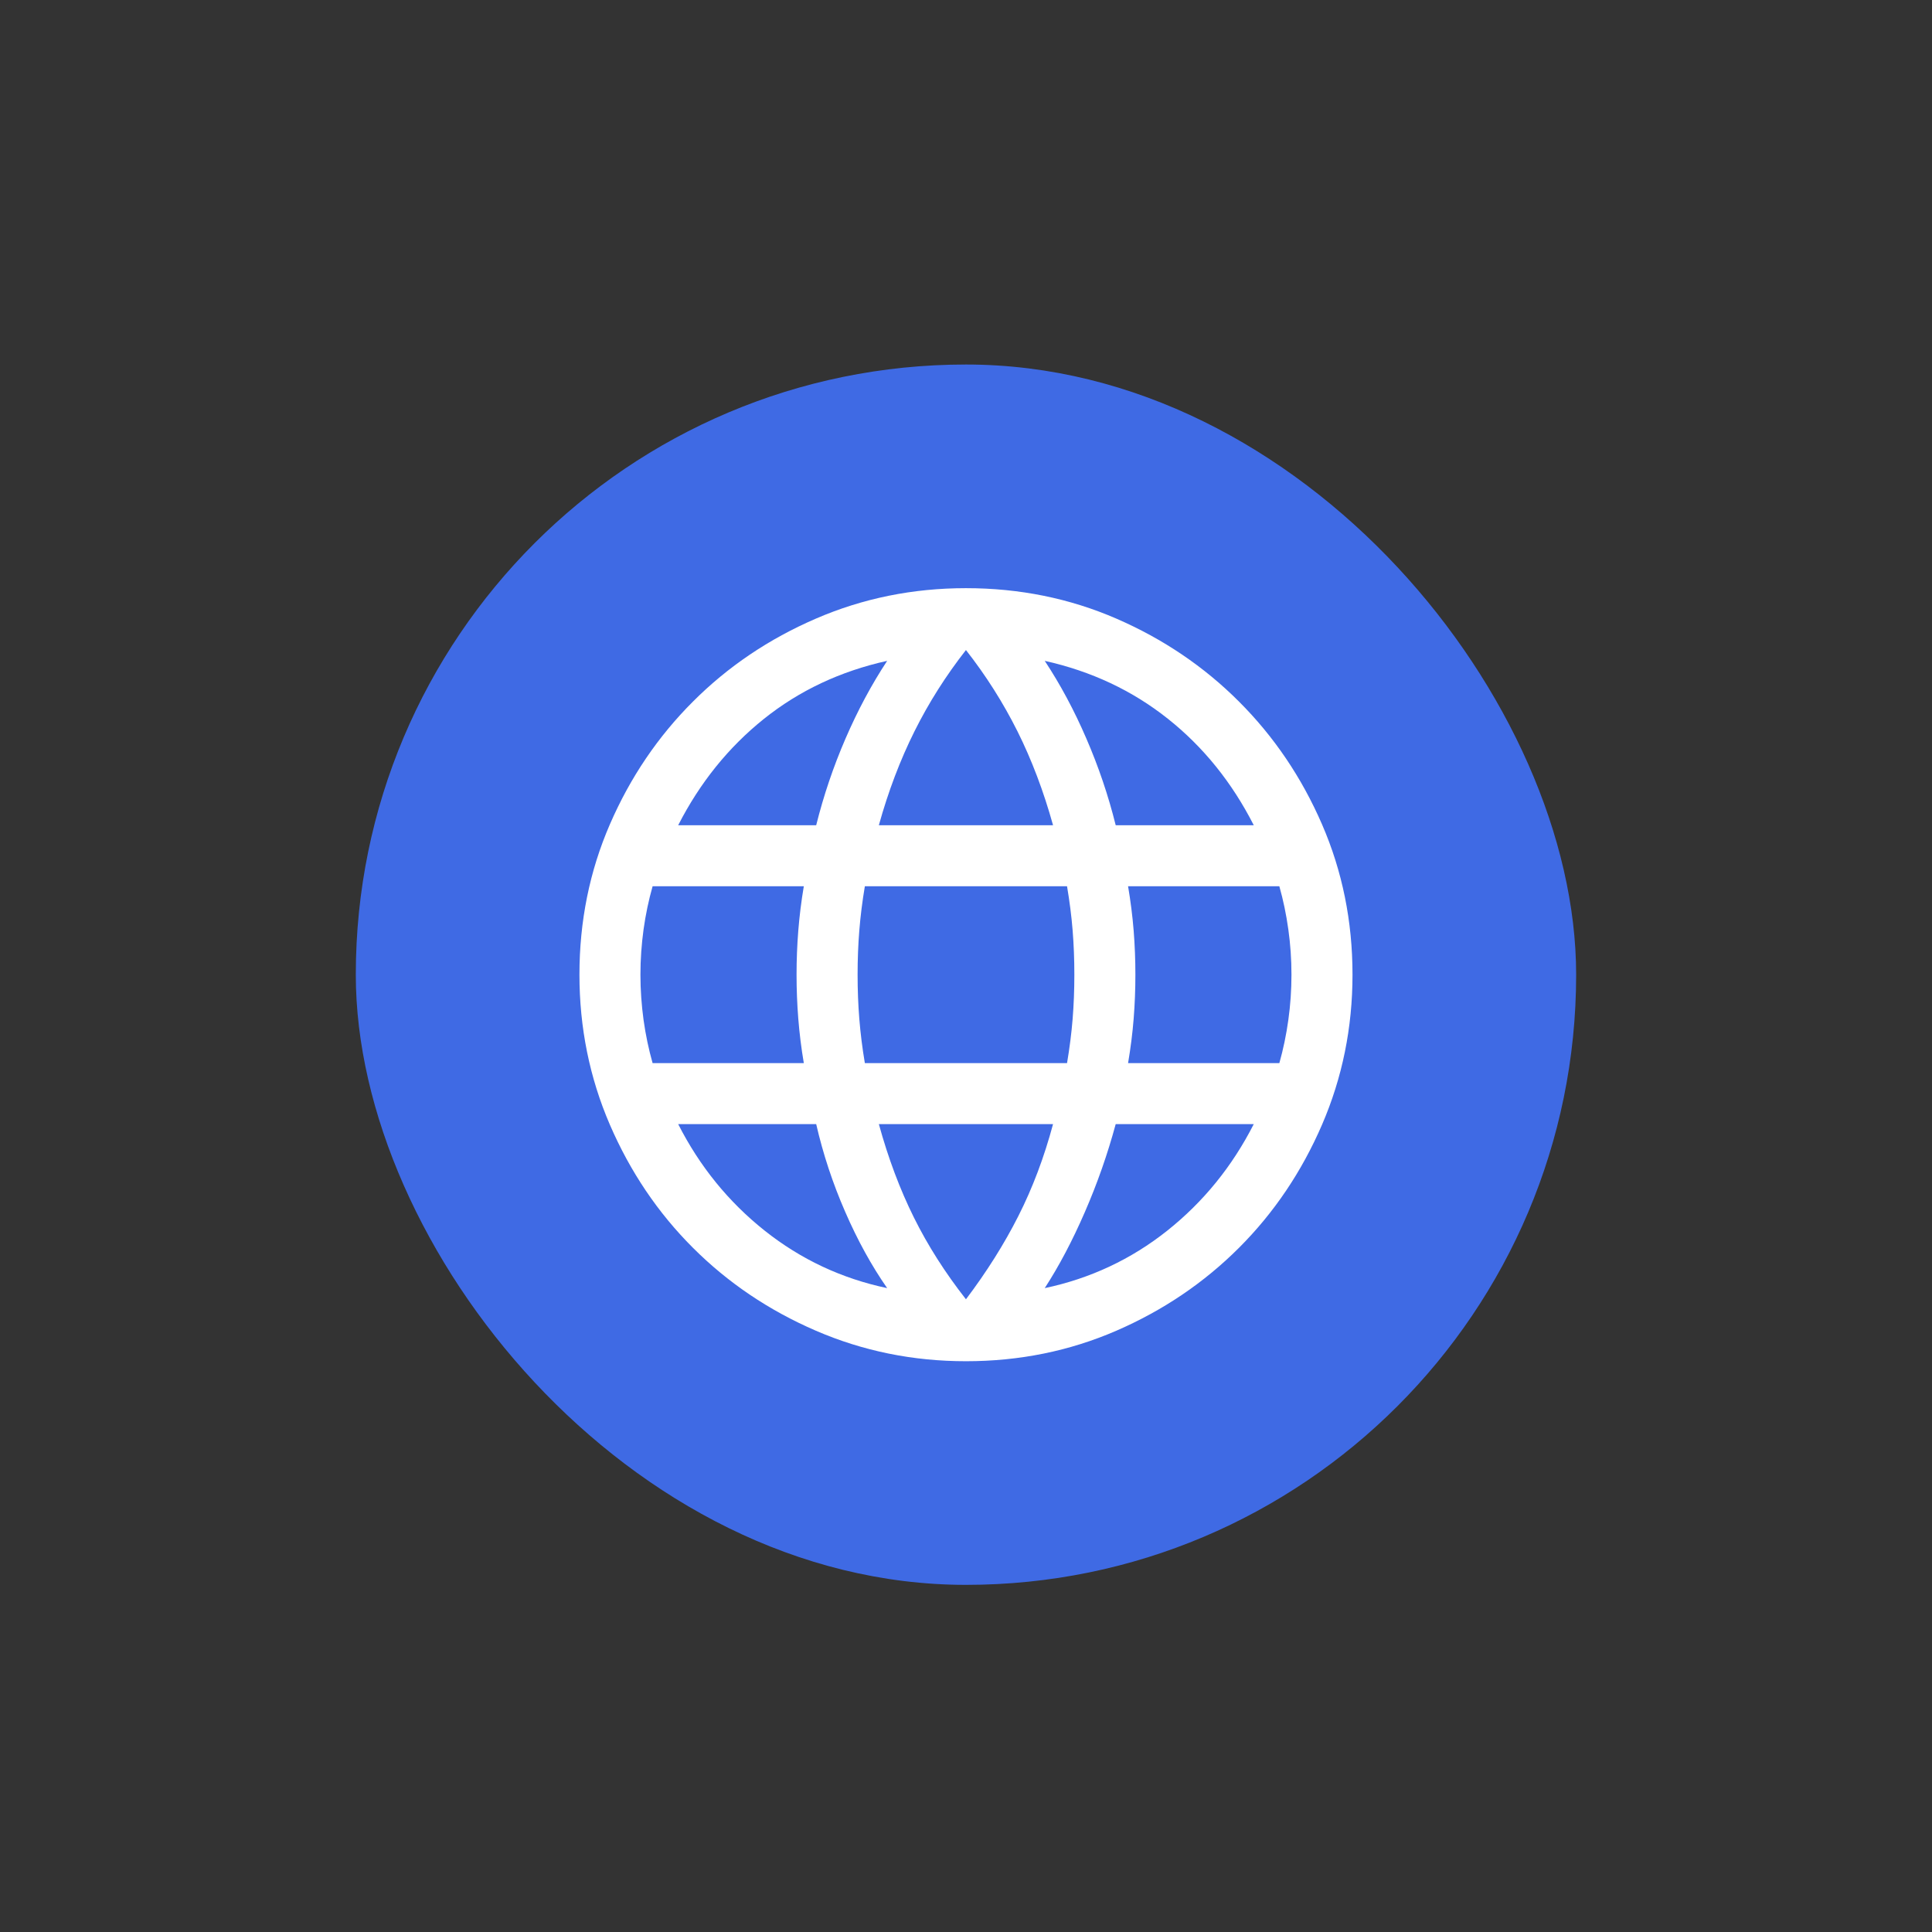 <svg width="37" height="37" viewBox="0 0 37 37" fill="none" xmlns="http://www.w3.org/2000/svg">
<rect x="0" y="0" width="37" height="37" fill="#333333" stroke="none"/>
<mask id="mask0_32169_9094" style="mask-type:alpha" maskUnits="userSpaceOnUse" x="0" y="0" width="37" height="37">
<rect x="0.5" y="0.667" width="36" height="36" fill="#D9D9D9"/>
</mask>
<g mask="url(#mask0_32169_9094)">
<rect x="6.814" y="6.981" width="23.371" height="23.371" rx="11.685" fill="#3F6AE4"/>
<mask id="mask1_32169_9094" style="mask-type:alpha" maskUnits="userSpaceOnUse" x="9" y="9" width="19" height="20">
<rect x="9.149" y="9.316" width="18.701" height="18.701" fill="#D9D9D9"/>
</mask>
<g mask="url(#mask1_32169_9094)">
<path d="M18.499 26.069C17.484 26.069 16.526 25.874 15.626 25.485C14.725 25.096 13.94 24.566 13.27 23.896C12.599 23.226 12.069 22.44 11.68 21.54C11.291 20.639 11.097 19.681 11.097 18.666C11.097 17.643 11.291 16.683 11.68 15.787C12.069 14.89 12.599 14.107 13.27 13.437C13.94 12.766 14.725 12.236 15.626 11.847C16.526 11.458 17.484 11.264 18.499 11.264C19.522 11.264 20.482 11.458 21.379 11.847C22.275 12.236 23.059 12.766 23.729 13.437C24.399 14.107 24.929 14.89 25.318 15.787C25.707 16.683 25.902 17.643 25.902 18.666C25.902 19.681 25.707 20.639 25.318 21.54C24.929 22.44 24.399 23.226 23.729 23.896C23.059 24.566 22.275 25.096 21.379 25.485C20.482 25.874 19.522 26.069 18.499 26.069ZM18.499 24.883C18.897 24.356 19.232 23.824 19.503 23.288C19.775 22.751 19.996 22.165 20.167 21.528H16.831C17.012 22.185 17.236 22.781 17.503 23.318C17.769 23.854 18.102 24.376 18.499 24.883ZM16.99 24.669C16.692 24.241 16.423 23.753 16.186 23.207C15.948 22.662 15.763 22.102 15.631 21.528H12.988C13.399 22.337 13.951 23.017 14.644 23.568C15.336 24.118 16.118 24.485 16.99 24.669ZM20.008 24.669C20.88 24.485 21.663 24.118 22.355 23.568C23.047 23.017 23.599 22.337 24.011 21.528H21.367C21.21 22.107 21.013 22.669 20.775 23.215C20.538 23.761 20.282 24.246 20.008 24.669ZM12.498 20.36H15.394C15.345 20.07 15.31 19.786 15.288 19.508C15.266 19.229 15.255 18.949 15.255 18.666C15.255 18.384 15.266 18.103 15.288 17.825C15.31 17.547 15.345 17.263 15.394 16.973H12.498C12.423 17.238 12.365 17.513 12.325 17.799C12.286 18.084 12.265 18.373 12.265 18.666C12.265 18.959 12.286 19.248 12.325 19.534C12.365 19.82 12.423 20.095 12.498 20.36ZM16.563 20.36H20.435C20.484 20.07 20.52 19.788 20.542 19.515C20.564 19.242 20.575 18.959 20.575 18.666C20.575 18.373 20.564 18.09 20.542 17.817C20.52 17.544 20.484 17.263 20.435 16.973H16.563C16.514 17.263 16.479 17.544 16.457 17.817C16.435 18.09 16.424 18.373 16.424 18.666C16.424 18.959 16.435 19.242 16.457 19.515C16.479 19.788 16.514 20.07 16.563 20.36ZM21.604 20.36H24.501C24.576 20.095 24.633 19.82 24.673 19.534C24.713 19.248 24.733 18.959 24.733 18.666C24.733 18.373 24.713 18.084 24.673 17.799C24.633 17.513 24.576 17.238 24.501 16.973H21.604C21.653 17.263 21.689 17.547 21.711 17.825C21.733 18.103 21.744 18.384 21.744 18.666C21.744 18.949 21.733 19.229 21.711 19.508C21.689 19.786 21.653 20.07 21.604 20.36ZM21.367 15.804H24.011C23.594 14.985 23.046 14.305 22.366 13.765C21.686 13.224 20.9 12.855 20.008 12.656C20.307 13.109 20.573 13.605 20.805 14.144C21.038 14.682 21.226 15.236 21.367 15.804ZM16.831 15.804H20.167C19.986 15.153 19.759 14.553 19.485 14.004C19.21 13.455 18.882 12.937 18.499 12.449C18.117 12.937 17.788 13.455 17.514 14.004C17.24 14.553 17.012 15.153 16.831 15.804ZM12.988 15.804H15.631C15.773 15.236 15.96 14.682 16.193 14.144C16.426 13.605 16.692 13.109 16.99 12.656C16.093 12.855 15.306 13.226 14.629 13.768C13.951 14.311 13.404 14.99 12.988 15.804Z" fill="white"/>
</g>
</g>
</svg>

